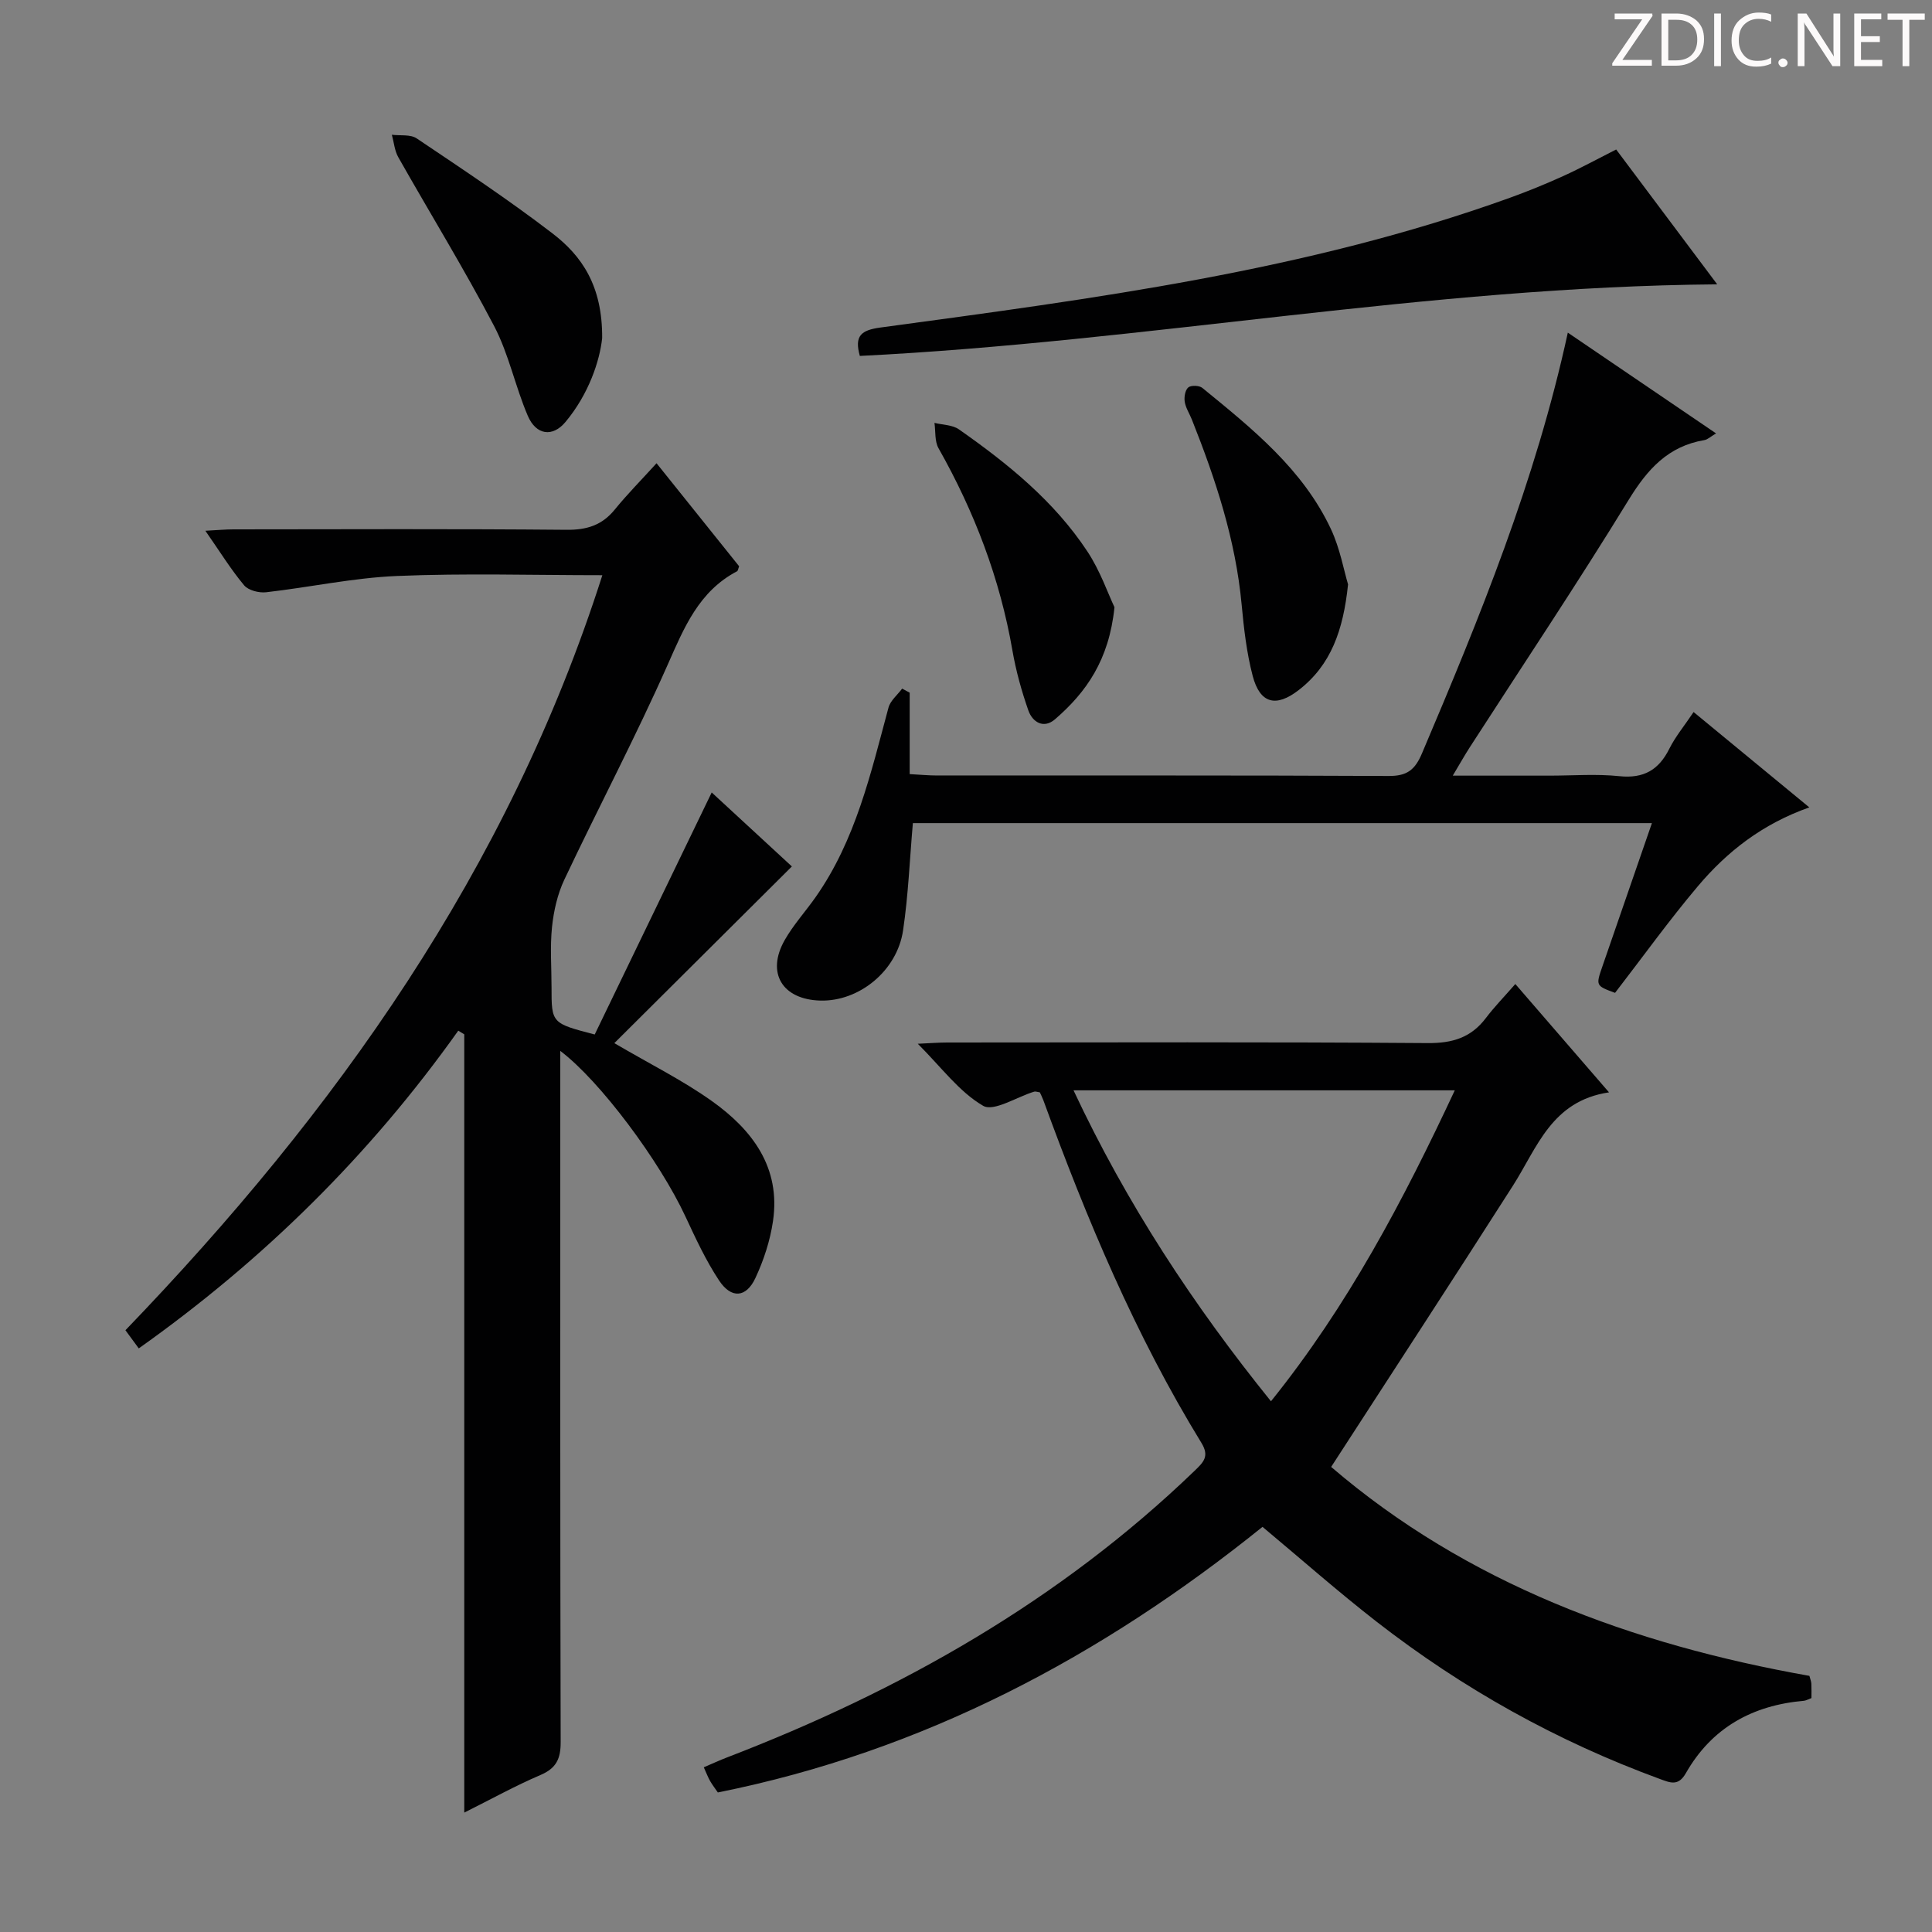 <svg enable-background="new 0 0 400 400" viewBox="0 0 400 400" xmlns="http://www.w3.org/2000/svg"><rect x="0" y="0" width="400" height="400" fill="#808080" stroke="none"/><g fill="#fcfafa"><path d="m342.2 3.2-6.3 9.2h6.1v1.2h-8.2v-.5l6.2-9.1h-5.7v-1.2h7.8v.4z"/><path d="m344 13.7v-10.9h3.1c1.6 0 3 .5 4.1 1.4 1.1 1 1.6 2.2 1.6 3.9s-.5 3-1.6 4-2.5 1.5-4.2 1.5h-3zm1.4-9.6v8.4h1.6c1.4 0 2.5-.4 3.2-1.1.8-.8 1.2-1.8 1.2-3.2s-.4-2.4-1.2-3.1-1.8-1-3.1-1z"/><path d="m356.3 2.8v10.9h-1.4v-10.9z"/><path d="m366.6 13.2c-.8.4-1.8.6-3 .6-1.6 0-2.8-.5-3.7-1.5s-1.4-2.3-1.4-3.9c0-1.7.5-3.2 1.6-4.2s2.4-1.6 4-1.6c1 0 1.9.1 2.6.4v1.5c-.8-.4-1.6-.6-2.6-.6-1.2 0-2.2.4-3 1.2s-1.1 1.9-1.1 3.3c0 1.3.4 2.3 1.1 3.1s1.6 1.1 2.8 1.1c1.1 0 2-.2 2.8-.7v1.3z"/><path d="m368.2 13c0-.3.1-.5.3-.6.2-.2.4-.3.6-.3.3 0 .5.1.7.3s.3.4.3.6-.1.5-.3.6c-.2.2-.4.3-.7.3s-.5-.1-.6-.3c-.2-.2-.3-.4-.3-.6z"/><path d="m381.1 13.7h-1.7l-5.5-8.4c-.2-.2-.3-.5-.4-.7 0 .2.1.8.1 1.5v7.6h-1.4v-10.9h1.8l5.3 8.3c.3.4.4.6.4.8 0-.3-.1-.8-.1-1.6v-7.5h1.4v10.9z"/><path d="m389.7 13.7h-5.8v-10.9h5.6v1.2h-4.2v3.5h3.9v1.2h-3.9v3.7h4.4z"/><path d="m398.4 4.1h-3.1v9.6h-1.4v-9.6h-3.1v-1.3h7.7v1.3z"/></g><path d="m147.35 164.07c5.92 5.46 11.77 10.87 16.6 15.32-12.32 12.27-24.5 24.38-36.76 36.58 7.5 4.4 14.2 7.72 20.22 12.01 8.36 5.96 14.26 13.74 12.63 24.84-.59 4.03-1.91 8.08-3.64 11.78-1.91 4.1-5 4.33-7.53.5-2.73-4.13-4.84-8.69-6.94-13.2-5.34-11.49-17.67-28.09-25.93-34.32v5.65c0 45.82-.04 91.64.08 137.45.01 3.46-.9 5.41-4.17 6.81-5.17 2.21-10.11 4.95-15.79 7.79 0-54.12 0-107.63 0-161.13-.41-.25-.82-.51-1.24-.76-18.24 25.67-40.27 47.43-66.15 65.78-.96-1.31-1.8-2.46-2.76-3.76 43.52-45.2 79.26-95.29 98.74-156.32-14.34 0-28.44-.43-42.51.16-9.06.38-18.05 2.34-27.1 3.37-1.49.17-3.68-.39-4.56-1.44-2.74-3.28-5.01-6.97-8.02-11.29 2.4-.12 4.1-.29 5.8-.29 22.99-.02 45.99-.12 68.98.09 4.19.04 7.34-.94 9.99-4.2 2.61-3.21 5.54-6.16 8.64-9.58 6.17 7.7 11.66 14.55 17.1 21.33-.19.48-.23.93-.44 1.04-7.92 4.17-10.96 11.67-14.37 19.38-6.66 15.02-14.35 29.58-21.37 44.44-1.43 3.02-2.21 6.49-2.56 9.82-.43 4.12-.1 8.32-.1 12.48 0 7.45 0 7.45 8.94 9.78 7.94-16.45 16.02-33.16 24.22-50.11z" fill="#010102"/><path d="m313.73 203.73c6.75 7.81 12.7 14.68 19.4 22.43-11.91 1.77-14.87 11.46-19.9 19.33-12.33 19.32-24.87 38.5-37.63 58.22 28.06 24.07 62.21 36.74 99.02 43.26.18.69.38 1.16.4 1.64.05.97.02 1.95.02 2.96-.69.25-1.12.52-1.57.56-10.65.93-19.08 5.58-24.44 15-1.58 2.77-3.26 1.95-5.39 1.18-21.26-7.79-40.81-18.69-58.65-32.57-7.99-6.22-15.6-12.94-23.6-19.62-33.28 26.79-70.18 46.46-112.77 54.99-.53-.78-1.12-1.54-1.6-2.37-.41-.71-.7-1.49-1.31-2.84 1.69-.72 3.26-1.45 4.88-2.07 35.91-13.81 68.85-32.45 96.75-59.33 1.86-1.79 3.09-3 1.41-5.75-13.7-22.34-23.77-46.38-32.72-70.92-.22-.6-.52-1.17-.74-1.67-.52-.07-.88-.23-1.16-.15-3.62 1.09-8.39 4.22-10.59 2.93-4.96-2.89-8.64-7.97-13.52-12.84 2.62-.12 4.36-.26 6.09-.26 33.16-.01 66.32-.13 99.48.12 5.13.04 8.97-1.13 12.04-5.18 1.7-2.25 3.69-4.29 6.1-7.05zm-91.47 22.01c11 23.45 24.74 44.38 40.88 64.38 15.92-19.79 27.36-41.5 38.06-64.38-26.58 0-52.41 0-78.94 0z" fill="#010102"/><path d="m324.6 68.87c10.28 6.99 20.24 13.76 30.69 20.86-1.15.68-1.75 1.28-2.43 1.39-7.5 1.26-11.77 6.03-15.64 12.33-10.6 17.29-21.88 34.16-32.88 51.21-1.07 1.65-2.03 3.37-3.56 5.93h20.01c4.83 0 9.7-.39 14.48.11 5.05.52 8.16-1.29 10.35-5.69 1.25-2.5 3.09-4.71 5.02-7.59 7.89 6.5 15.61 12.87 23.96 19.74-9.74 3.44-17.01 9.15-23.03 16.27-6 7.1-11.43 14.67-17.19 22.13-4.01-1.48-4.01-1.48-2.59-5.57 3.35-9.71 6.71-19.41 10.22-29.57-51.25 0-102.08 0-153.01 0-.65 7.42-.94 14.88-2.03 22.22-1.25 8.4-9.12 14.73-17.12 14.52-7.88-.21-11.25-5.72-7.39-12.52 1.79-3.15 4.29-5.89 6.39-8.88 8.31-11.82 11.43-25.63 15.1-39.25.39-1.46 1.86-2.63 2.83-3.94.52.28 1.04.56 1.56.84v16.86c2.19.12 3.95.29 5.71.29 31.15.02 62.3-.06 93.44.1 3.78.02 5.45-1.22 6.91-4.67 11.93-28.1 23.51-56.33 30.2-87.12z" fill="#010102"/><path d="m178.02 73.69c-1.18-4.19.29-5.34 4.27-5.88 44.04-5.97 88.16-11.67 130.31-26.86 3.74-1.35 7.43-2.86 11.05-4.5 3.61-1.64 7.11-3.55 10.96-5.5 6.81 9.08 13.63 18.19 20.92 27.92-60.05.48-118.26 11.89-177.51 14.82z" fill="#010102"/><path d="m124.67 70.01c-.5 4.7-2.77 11.58-7.59 17.35-2.66 3.2-6.08 2.76-7.81-1.28-2.6-6.07-3.92-12.75-6.96-18.56-6.21-11.86-13.25-23.3-19.85-34.97-.77-1.36-.9-3.09-1.33-4.65 1.74.22 3.85-.12 5.15.76 9.49 6.38 19.04 12.71 28.1 19.66 6.05 4.64 10.37 10.81 10.29 21.69z" fill="#010102"/><path d="m279.1 120.99c-.99 9.5-3.52 16.69-10.2 21.87-4.69 3.64-8.03 2.86-9.55-2.94-1.25-4.78-1.82-9.79-2.28-14.73-1.24-13.38-5.38-25.94-10.3-38.31-.49-1.23-1.27-2.4-1.48-3.67-.16-.97.07-2.43.72-2.99.56-.49 2.28-.43 2.92.09 10.32 8.43 20.8 16.81 26.63 29.24 1.87 4 2.66 8.5 3.54 11.44z" fill="#010102"/><path d="m230.74 125.72c-1.12 10.96-5.86 17.61-12.3 23.19-2.34 2.03-4.66.64-5.53-1.82-1.41-4.03-2.57-8.21-3.3-12.42-2.58-14.9-7.88-28.74-15.3-41.87-.82-1.45-.59-3.49-.84-5.25 1.71.43 3.73.4 5.07 1.35 10.12 7.09 19.71 14.85 26.59 25.27 2.66 4.02 4.27 8.74 5.61 11.55z" fill="#010102"/></svg>